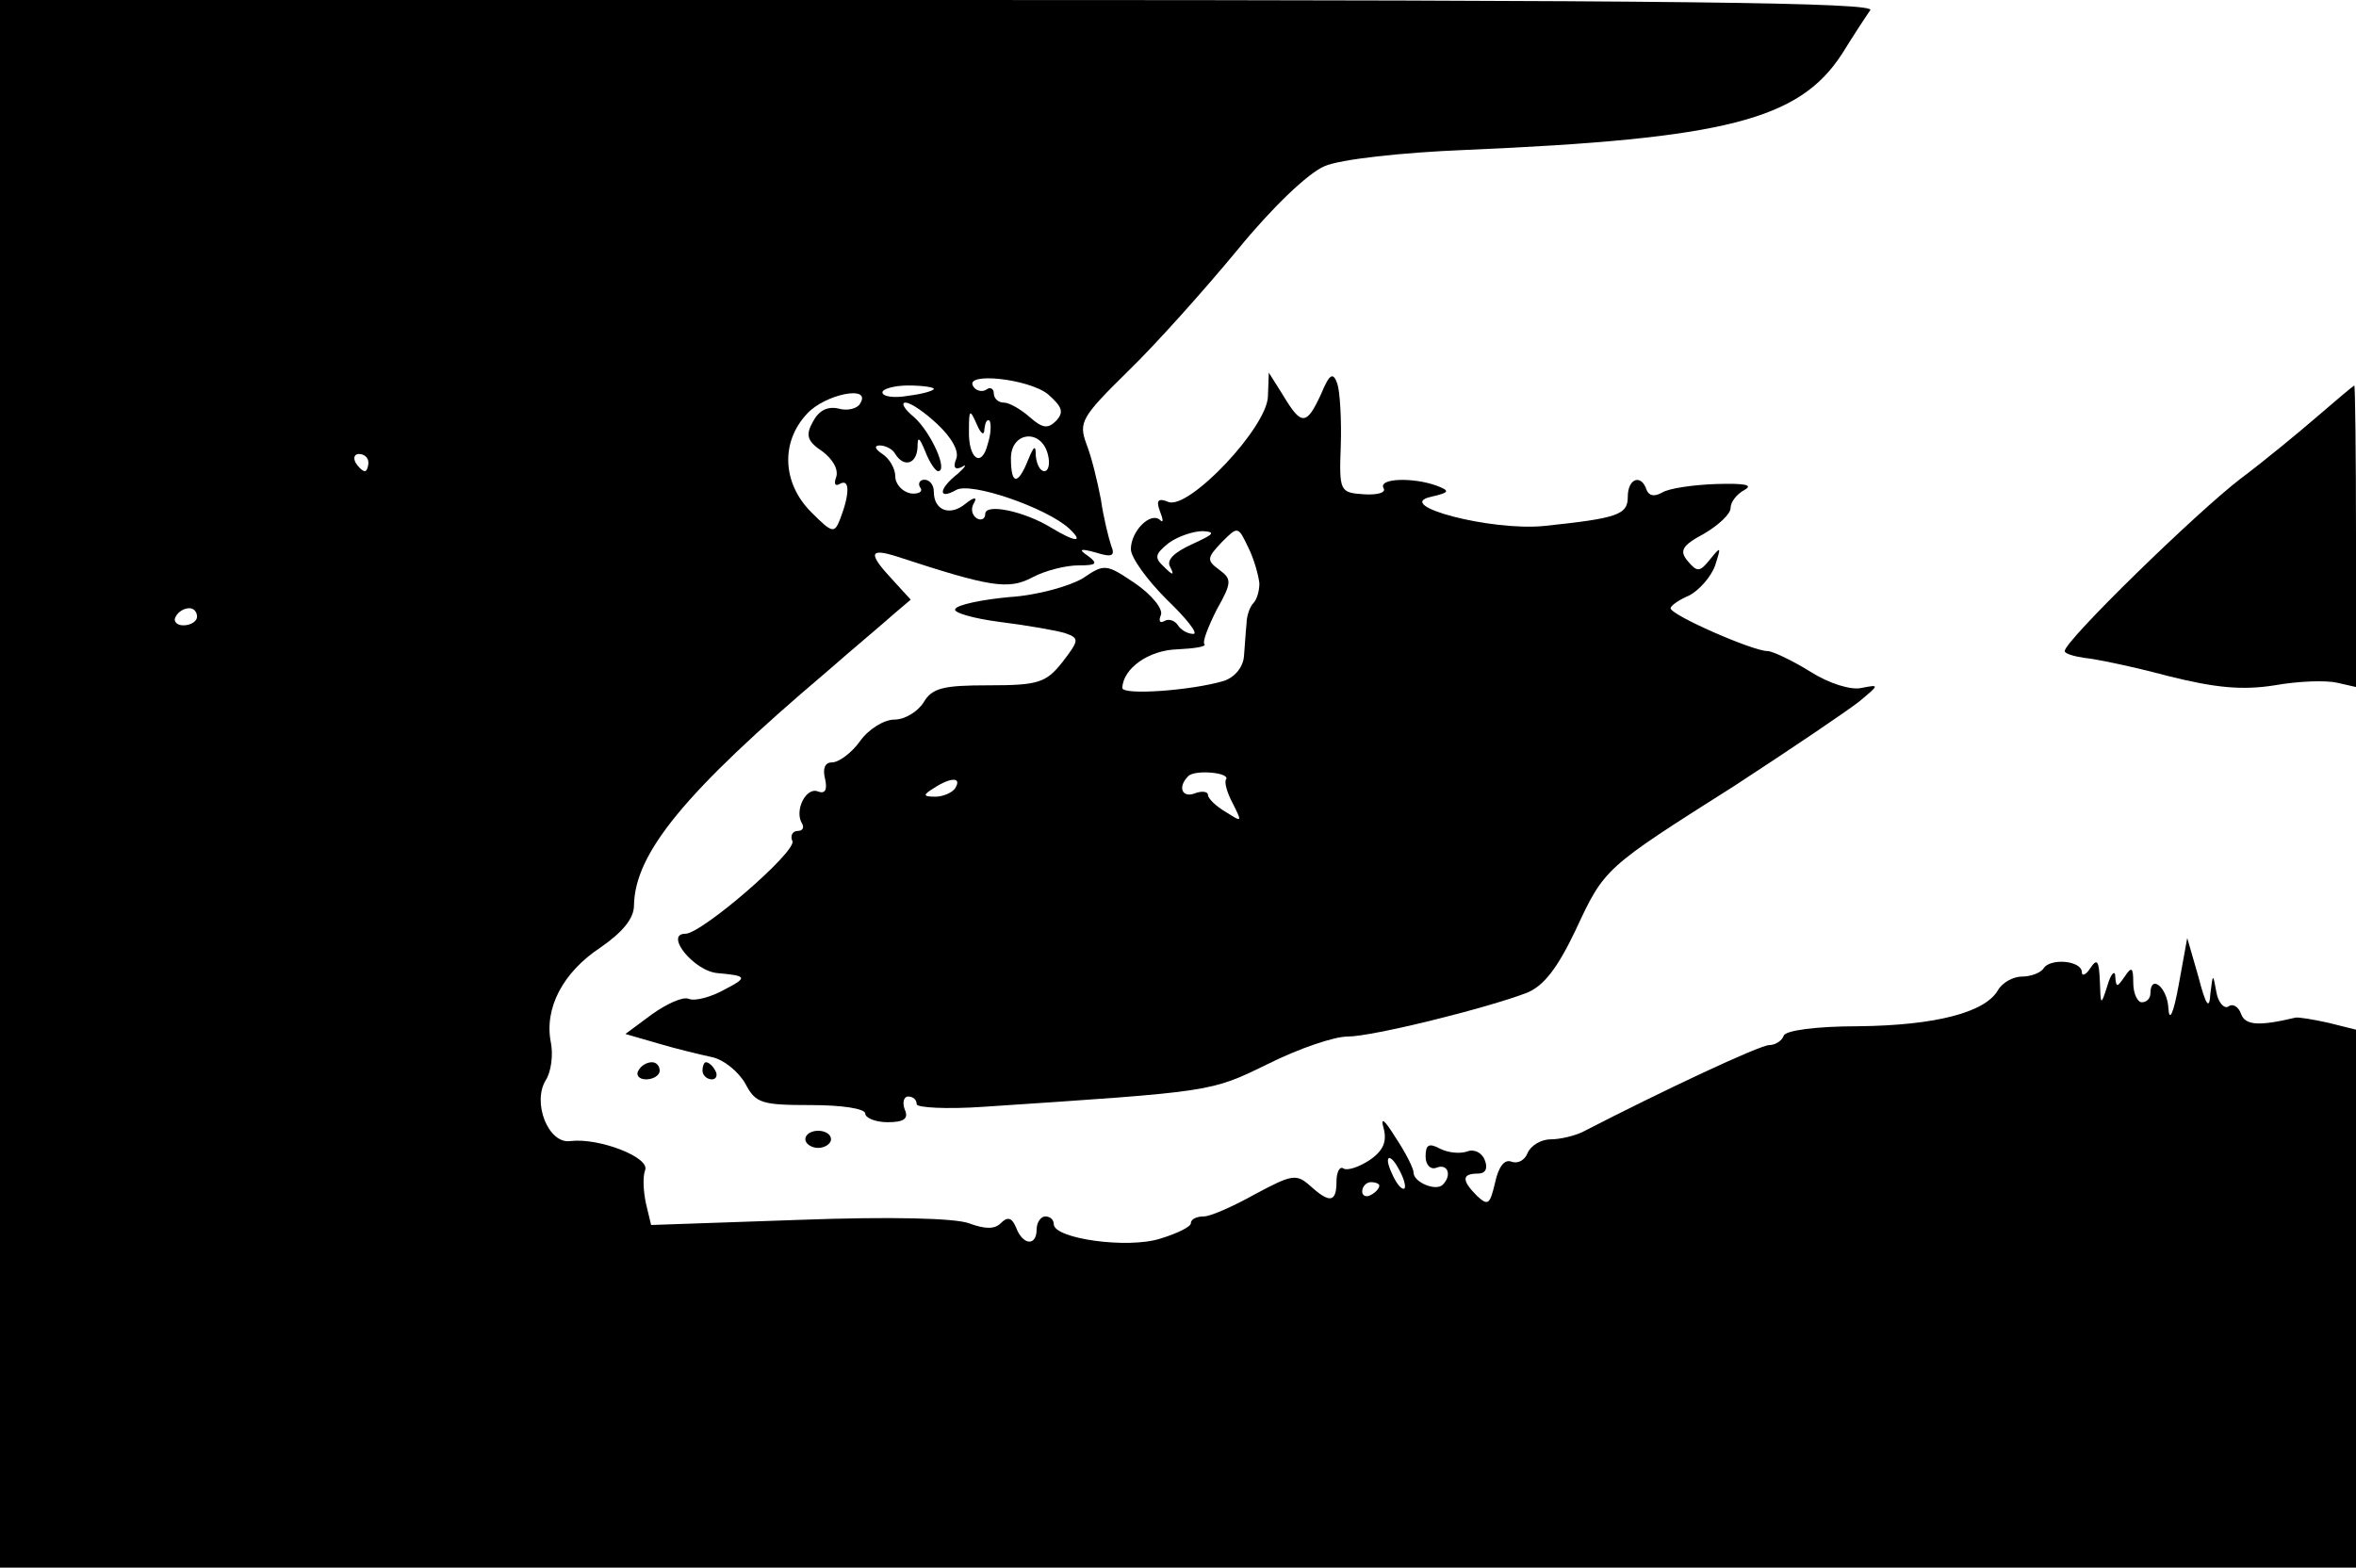 <?xml version="1.0" standalone="no"?>
<!DOCTYPE svg PUBLIC "-//W3C//DTD SVG 20010904//EN"
 "http://www.w3.org/TR/2001/REC-SVG-20010904/DTD/svg10.dtd">
<svg version="1.0" xmlns="http://www.w3.org/2000/svg"
 width="275pt" height="183pt" viewBox="0 0 275 183"
 preserveAspectRatio="xMidYMid meet">

<g transform="translate(0,183) scale(0.1,-0.1)"
fill="#000000" stroke="none">
<path d="M0 915 l0 -915 1375 0 1375 0 0 314 0 314 -32 8 c-18 4 -36 7 -39 6
-42 -10 -58 -9 -63 4 -3 9 -10 13 -15 9 -5 -3 -12 5 -14 17 -4 22 -4 22 -7 -2
-1 -19 -5 -15 -14 20 l-13 45 -10 -55 c-6 -33 -11 -44 -12 -27 -1 24 -21 41
-21 17 0 -5 -4 -10 -10 -10 -5 0 -10 10 -10 23 0 18 -2 19 -10 7 -9 -13 -10
-13 -11 0 0 8 -5 4 -9 -10 -8 -25 -8 -24 -9 5 -1 23 -3 27 -11 15 -5 -8 -10
-10 -10 -5 0 14 -38 17 -45 4 -4 -5 -15 -9 -25 -9 -10 0 -23 -7 -28 -16 -15
-26 -73 -41 -163 -42 -50 0 -85 -5 -87 -11 -2 -6 -10 -11 -17 -11 -11 0 -126
-54 -217 -101 -10 -5 -27 -9 -38 -9 -11 0 -23 -7 -27 -16 -3 -8 -11 -13 -19
-10 -8 3 -15 -6 -19 -25 -6 -25 -8 -27 -21 -15 -18 18 -18 26 1 26 9 0 12 6 8
16 -3 8 -12 13 -20 10 -8 -3 -22 -2 -32 3 -13 7 -17 5 -17 -9 0 -10 6 -16 13
-13 13 5 18 -9 7 -20 -8 -8 -34 3 -34 14 0 5 -9 23 -21 41 -13 21 -18 25 -14
11 4 -15 0 -26 -16 -37 -12 -8 -26 -13 -31 -10 -4 3 -8 -4 -8 -15 0 -25 -8
-26 -31 -5 -16 14 -21 13 -64 -10 -25 -14 -52 -26 -60 -26 -8 0 -15 -3 -15 -8
0 -4 -16 -12 -36 -18 -38 -12 -124 0 -124 17 0 5 -4 9 -10 9 -5 0 -10 -7 -10
-15 0 -20 -16 -19 -24 2 -5 12 -10 13 -18 5 -7 -7 -18 -7 -37 0 -16 6 -91 8
-198 4 l-173 -6 -6 25 c-3 14 -4 31 -1 39 6 15 -54 38 -87 34 -26 -4 -45 45
-29 71 6 9 9 29 6 44 -8 40 14 82 58 111 26 18 39 34 39 49 1 61 59 132 224
272 32 28 68 58 79 68 l20 17 -21 23 c-29 31 -28 38 6 27 107 -35 129 -39 157
-24 15 8 39 14 54 14 21 0 23 2 11 11 -12 8 -9 9 9 4 19 -6 23 -4 18 8 -3 9
-9 33 -12 54 -4 21 -11 50 -17 65 -9 25 -6 31 49 85 33 32 90 96 128 142 40
49 82 89 101 97 18 8 90 16 165 19 303 13 389 35 439 112 13 21 28 44 33 51 8
9 -212 12 -1087 12 l-1096 0 0 -915z m1223 455 c17 -15 19 -21 10 -31 -10 -10
-16 -9 -31 4 -10 9 -24 17 -30 17 -7 0 -12 5 -12 11 0 5 -4 8 -9 4 -5 -3 -12
-1 -15 4 -11 17 64 9 87 -9z m-133 6 c0 -2 -13 -6 -30 -8 -16 -3 -30 -1 -30 4
0 4 14 8 30 8 17 0 30 -2 30 -4z m-86 -17 c-3 -6 -15 -9 -25 -6 -13 3 -23 -2
-30 -15 -9 -16 -7 -23 11 -35 12 -9 19 -21 16 -30 -3 -8 -1 -11 4 -8 12 7 12
-11 1 -40 -7 -18 -9 -18 -34 7 -34 34 -36 82 -5 115 21 23 76 34 62 12z m90
-24 c17 -16 26 -32 22 -41 -4 -10 -1 -13 7 -9 6 4 4 0 -5 -8 -23 -18 -23 -31
-2 -19 17 10 106 -21 132 -45 18 -17 7 -16 -21 1 -31 19 -77 29 -77 16 0 -6
-5 -8 -10 -5 -6 4 -7 12 -3 18 4 7 0 7 -10 -1 -18 -15 -37 -8 -37 14 0 8 -5
14 -11 14 -5 0 -8 -4 -5 -9 4 -5 -2 -8 -11 -7 -10 2 -18 11 -18 20 0 9 -7 21
-15 26 -9 6 -10 10 -3 10 6 0 15 -4 18 -10 10 -16 25 -12 26 8 0 13 2 12 9 -5
5 -13 12 -23 15 -23 12 0 -8 45 -28 63 -11 9 -16 17 -10 17 6 0 22 -11 37 -25z
m55 -6 c1 8 3 12 6 10 2 -3 2 -15 -2 -27 -7 -29 -23 -18 -22 16 0 24 1 25 9 7
5 -12 9 -14 9 -6z m74 -29 c3 -11 1 -20 -4 -20 -5 0 -9 8 -10 18 0 13 -2 12
-9 -5 -12 -30 -20 -29 -20 2 0 31 35 35 43 5z m-793 -10 c0 -5 -2 -10 -4 -10
-3 0 -8 5 -11 10 -3 6 -1 10 4 10 6 0 11 -4 11 -10z m-200 -180 c0 -5 -7 -10
-16 -10 -8 0 -12 5 -9 10 3 6 10 10 16 10 5 0 9 -4 9 -10z m1410 -665 c0 -5
-5 -3 -10 5 -5 8 -10 20 -10 25 0 6 5 3 10 -5 5 -8 10 -19 10 -25z m-30 1 c0
-3 -4 -8 -10 -11 -5 -3 -10 -1 -10 4 0 6 5 11 10 11 6 0 10 -2 10 -4z"/>
<path d="M1542 1370 c-17 -37 -23 -37 -44 -2 l-17 27 -1 -27 c0 -36 -92 -133
-116 -124 -12 5 -15 2 -10 -11 4 -10 4 -14 0 -10 -11 10 -34 -13 -34 -34 0
-10 19 -36 42 -59 23 -22 37 -40 31 -40 -7 0 -15 5 -18 10 -4 6 -11 8 -16 5
-5 -3 -7 0 -4 7 3 7 -11 24 -30 37 -34 23 -36 23 -61 6 -15 -9 -53 -20 -86
-22 -32 -3 -61 -9 -63 -14 -3 -4 21 -11 52 -15 32 -4 66 -10 76 -13 17 -6 17
-8 -3 -34 -19 -24 -28 -27 -86 -27 -53 0 -66 -3 -76 -20 -7 -11 -22 -20 -34
-20 -12 0 -30 -11 -40 -25 -10 -14 -25 -25 -33 -25 -8 0 -11 -7 -8 -19 3 -13
0 -18 -8 -15 -14 6 -28 -22 -19 -37 3 -5 1 -9 -5 -9 -6 0 -9 -6 -6 -12 4 -13
-106 -108 -125 -108 -25 0 10 -44 38 -46 34 -3 35 -5 8 -19 -16 -9 -35 -14
-42 -11 -7 3 -26 -6 -43 -18 l-31 -23 38 -11 c20 -6 49 -13 63 -16 14 -3 31
-17 39 -31 12 -23 19 -25 77 -25 35 0 63 -4 63 -10 0 -5 12 -10 26 -10 19 0
25 4 20 15 -3 8 -1 15 4 15 6 0 10 -4 10 -9 0 -4 35 -6 78 -3 270 18 264 17
332 50 36 18 77 32 93 32 29 0 162 33 209 51 20 8 36 29 57 73 34 73 33 72
186 169 66 43 131 87 145 98 24 20 24 20 3 16 -12 -3 -38 5 -60 19 -21 13 -44
24 -50 24 -17 0 -113 42 -113 50 0 3 10 10 22 15 11 6 25 21 30 35 7 22 7 23
-6 7 -12 -15 -15 -15 -26 -2 -10 12 -7 18 19 32 17 10 31 23 31 30 0 7 7 16
16 21 11 6 1 8 -33 7 -27 -1 -55 -5 -63 -10 -9 -5 -15 -4 -18 3 -6 19 -22 14
-22 -8 0 -21 -12 -25 -98 -34 -62 -6 -176 24 -132 34 22 5 23 7 7 13 -27 10
-69 9 -62 -3 3 -5 -7 -8 -23 -7 -28 2 -29 3 -27 57 1 30 -1 63 -4 72 -5 14 -9
12 -19 -12z m-72 -221 c0 -9 -3 -19 -7 -23 -4 -4 -8 -15 -8 -24 -1 -9 -2 -27
-3 -38 -1 -13 -11 -25 -24 -29 -37 -11 -118 -17 -118 -8 1 23 31 44 64 45 20
1 34 3 32 6 -3 2 4 20 14 40 18 32 18 36 3 47 -15 11 -14 14 3 32 19 19 19 19
31 -6 7 -14 12 -33 13 -42z m-78 46 c-22 -10 -31 -19 -26 -27 5 -10 3 -10 -7
0 -12 11 -11 15 5 28 11 8 29 14 40 14 16 -1 12 -4 -12 -15z m39 -275 c-2 -3
1 -15 8 -28 11 -22 11 -22 -8 -10 -12 7 -21 16 -21 20 0 4 -7 5 -15 2 -15 -6
-21 7 -8 20 8 8 50 4 44 -4z m-316 -10 c-3 -5 -14 -10 -23 -10 -15 0 -15 2 -2
10 20 13 33 13 25 0z"/>
<path d="M2705 1344 c-22 -19 -62 -52 -90 -73 -51 -39 -205 -189 -205 -201 0
-3 10 -6 23 -8 12 -1 56 -10 97 -21 56 -14 87 -17 125 -11 28 5 60 6 73 3 l22
-5 0 176 c0 97 -1 176 -2 176 -2 -1 -21 -17 -43 -36z"/>
<path d="M745 580 c-3 -5 1 -10 9 -10 9 0 16 5 16 10 0 6 -4 10 -9 10 -6 0
-13 -4 -16 -10z"/>
<path d="M820 580 c0 -5 5 -10 11 -10 5 0 7 5 4 10 -3 6 -8 10 -11 10 -2 0 -4
-4 -4 -10z"/>
<path d="M940 500 c0 -5 7 -10 15 -10 8 0 15 5 15 10 0 6 -7 10 -15 10 -8 0
-15 -4 -15 -10z"/>
</g>
</svg>
